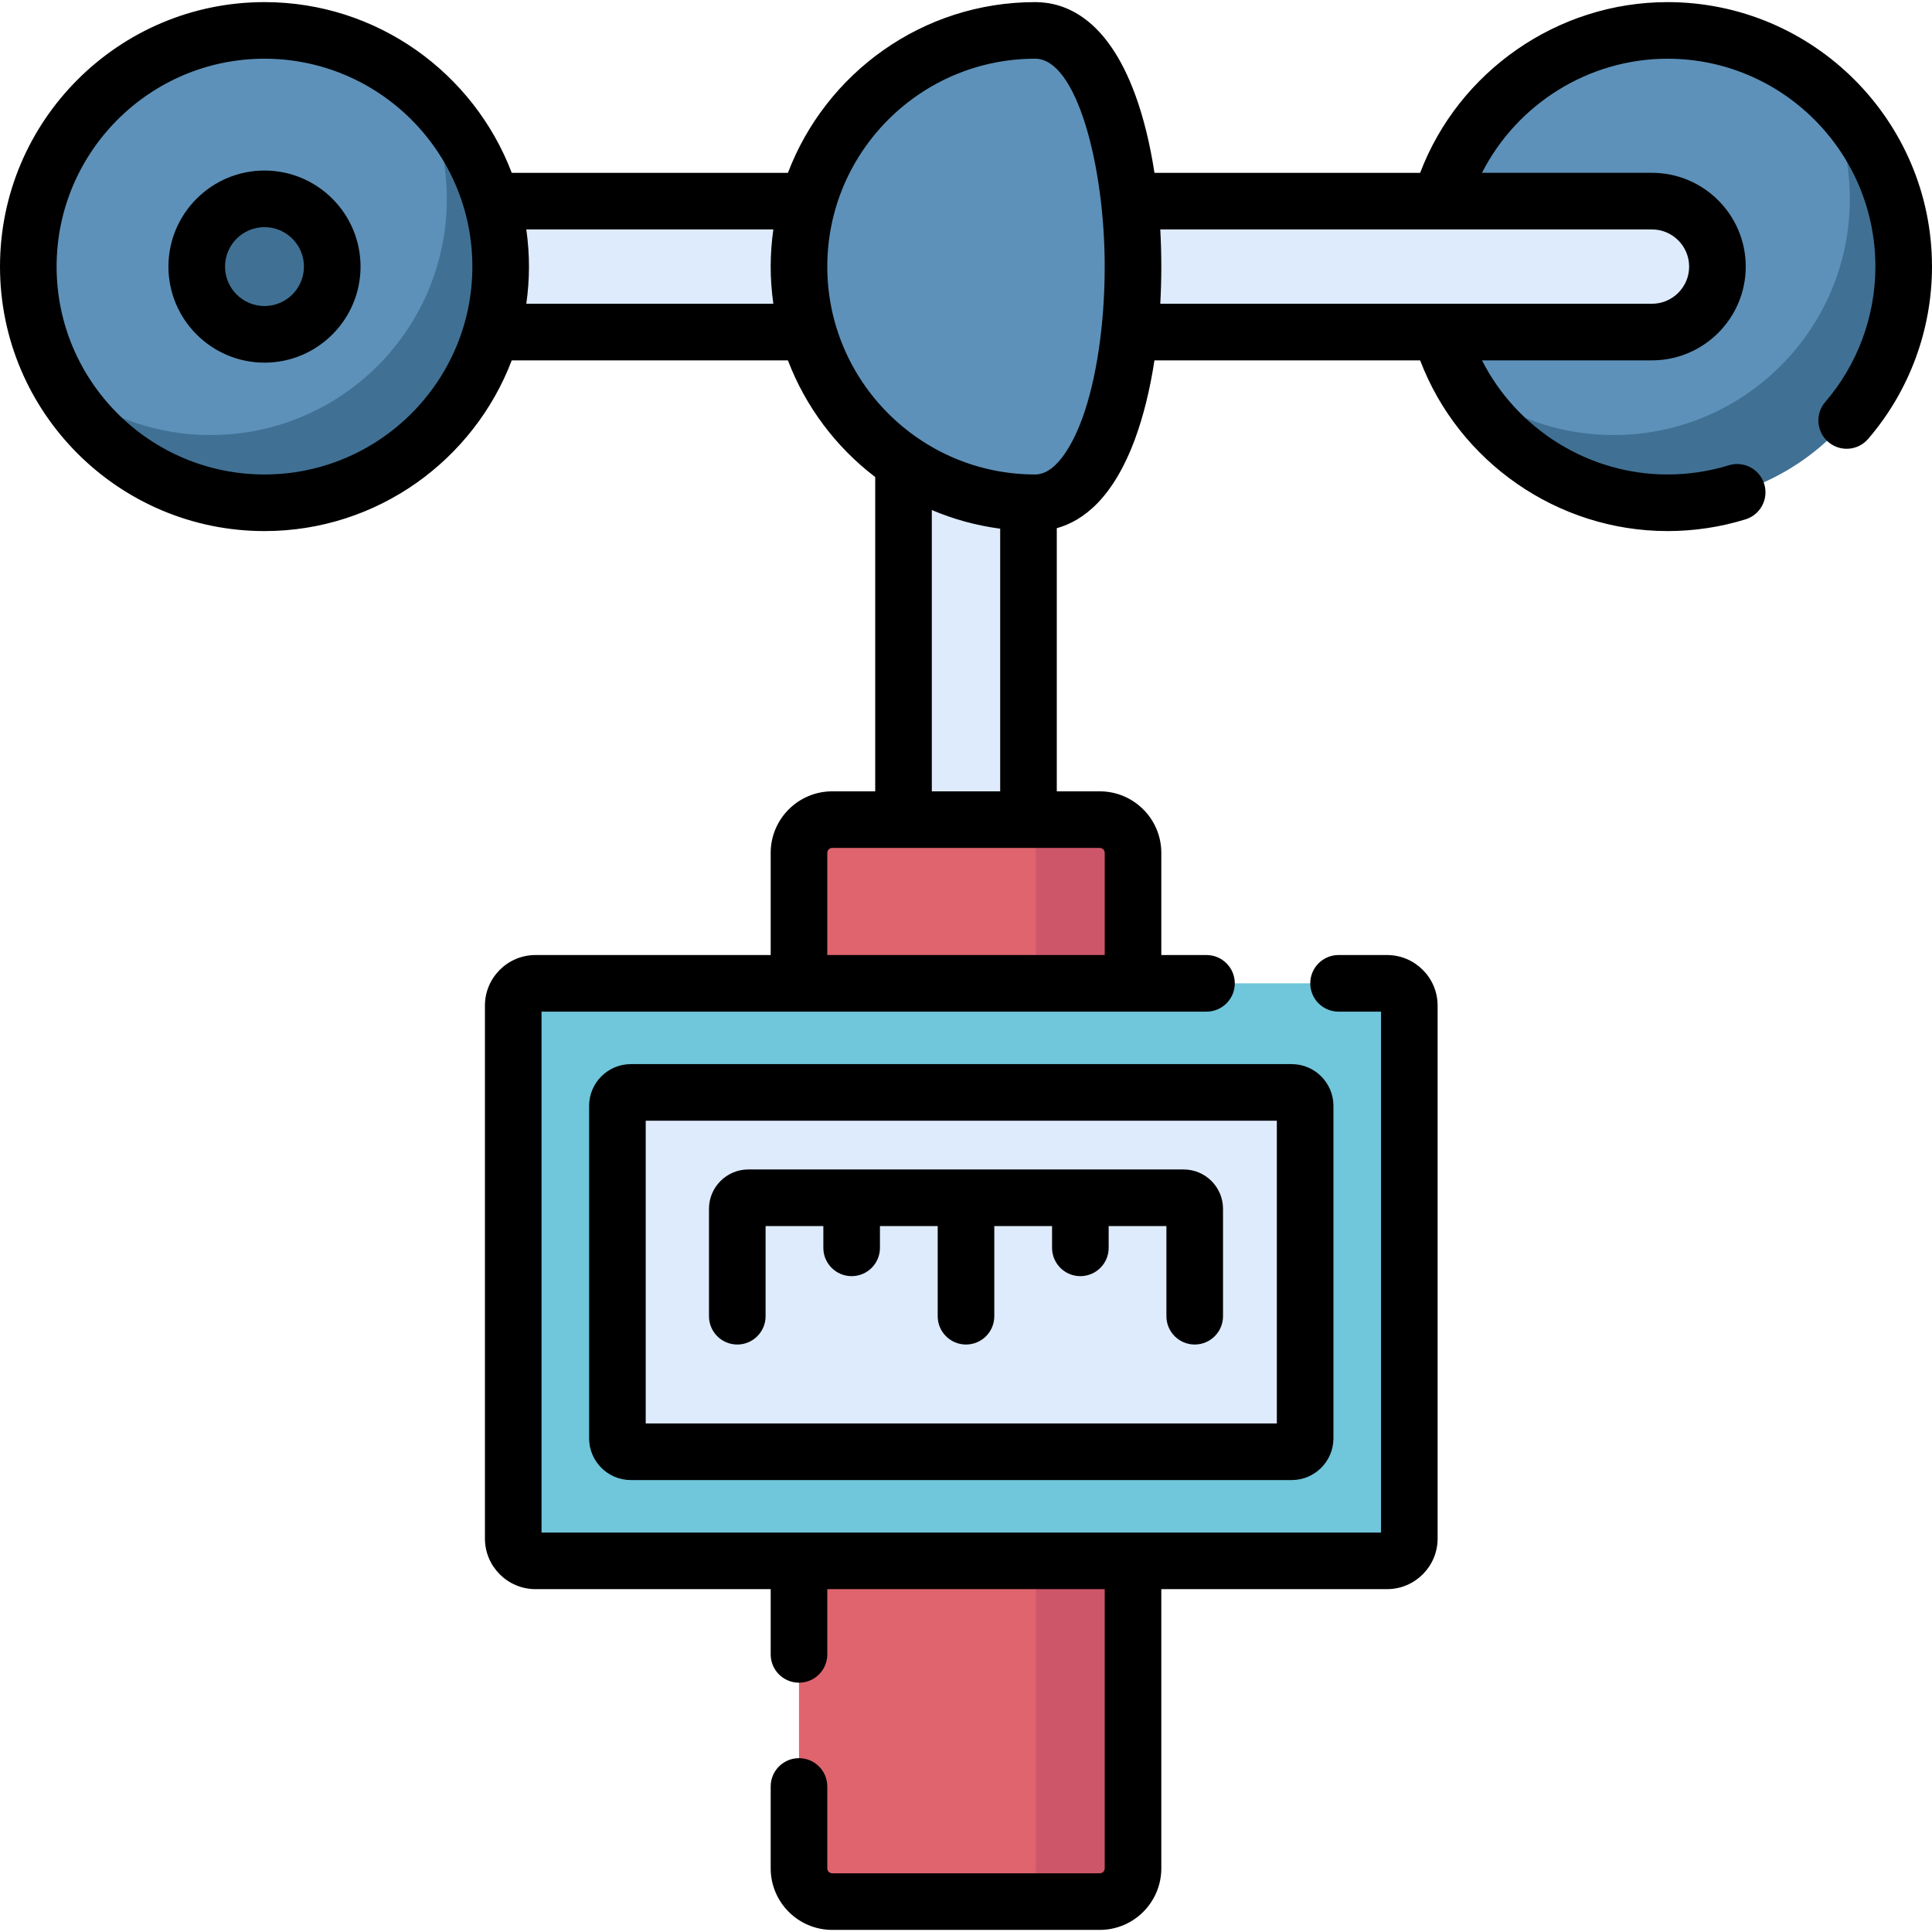 <svg id="Capa_1" enable-background="new 0 0 512 512" height="512" viewBox="0 0 512 512" width="512" xmlns="http://www.w3.org/2000/svg"><g><g><path d="m239.438 73.389h33.124v163.119h-33.124z" fill="#ddebfd"/><path d="m211.742 226.018v269.117c0 4.865 3.943 8.808 8.808 8.808h70.901c4.865 0 8.808-3.944 8.808-8.808v-269.117c0-4.865-3.943-8.808-8.808-8.808h-70.901c-4.865 0-8.808 3.943-8.808 8.808z" fill="#df646e"/><path d="m291.451 217.21h-25.758c4.865 0 8.808 3.944 8.808 8.808v269.117c0 4.865-3.943 8.808-8.808 8.808h25.758c4.865 0 8.808-3.943 8.808-8.808v-269.117c-.001-4.865-3.944-8.808-8.808-8.808z" fill="#cd5668"/><path d="m136.011 407.731v-141.232c0-3.263 2.645-5.909 5.909-5.909h225.654c3.263 0 5.909 2.645 5.909 5.909v141.232c0 3.263-2.645 5.909-5.909 5.909h-225.654c-3.263 0-5.909-2.646-5.909-5.909z" fill="#70c6db"/><path d="m342.31 289.501h-175.125c-1.968 0-3.564 1.596-3.564 3.564v88.1c0 1.968 1.596 3.564 3.564 3.564h175.125c1.968 0 3.564-1.596 3.564-3.564v-88.1c0-1.968-1.595-3.564-3.564-3.564z" fill="#ddebfd"/><ellipse cx="441.909" cy="70.649" fill="#5d91b9" rx="62.591" ry="62.591" transform="matrix(.988 -.153 .153 .988 -5.606 68.413)"/><path d="m482.961 23.423c4.632 8.736 7.266 18.694 7.266 29.271 0 34.568-28.023 62.591-62.591 62.591-15.712 0-30.061-5.803-41.052-15.365 10.506 19.815 31.334 33.32 55.325 33.32 34.568 0 62.591-28.023 62.591-62.591 0-18.856-8.349-35.751-21.539-47.226z" fill="#407194"/><path d="m56.864 70.649c0 9.583 7.769 17.352 17.352 17.352h363.567c9.583 0 17.352-7.769 17.352-17.352s-7.769-17.352-17.352-17.352h-363.566c-9.584-.001-17.353 7.768-17.353 17.352z" fill="#ddebfd"/><ellipse cx="70.091" cy="70.649" fill="#5d91b9" rx="62.591" ry="62.591" transform="matrix(.707 -.707 .707 .707 -29.427 70.254)"/><circle cx="70.091" cy="70.649" fill="#407194" r="17.954"/><path d="m274.332 133.24c-34.568 0-62.591-28.023-62.591-62.591s28.023-62.591 62.591-62.591 34.568 125.182 0 125.182z" fill="#5d91b9"/><path d="m111.143 23.423c4.632 8.736 7.266 18.694 7.266 29.271 0 34.568-28.023 62.591-62.591 62.591-15.712 0-30.061-5.803-41.052-15.365 10.506 19.815 31.334 33.32 55.325 33.32 34.568 0 62.591-28.023 62.591-62.591 0-18.856-8.35-35.751-21.539-47.226z" fill="#407194"/></g><g><path d="m313.685 309.92h-115.37c-5.75 0-10.427 4.678-10.427 10.427v28.466c0 4.143 3.358 7.5 7.5 7.5s7.5-3.357 7.5-7.5v-23.893h15.307v5.773c0 4.143 3.358 7.5 7.5 7.5s7.5-3.357 7.5-7.5v-5.773h15.305v23.893c0 4.143 3.358 7.5 7.5 7.5s7.5-3.357 7.5-7.5v-23.893h15.307v5.773c0 4.143 3.358 7.5 7.5 7.5s7.5-3.357 7.5-7.5v-5.773h15.305v23.893c0 4.143 3.358 7.5 7.5 7.5s7.5-3.357 7.5-7.5v-28.466c0-5.749-4.677-10.427-10.427-10.427z"/><path d="m156.121 293.066v88.101c0 6.101 4.963 11.063 11.063 11.063h175.126c6.101 0 11.063-4.963 11.063-11.063v-88.101c0-6.101-4.963-11.063-11.063-11.063h-175.125c-6.101 0-11.064 4.963-11.064 11.063zm15 3.937h167.253v80.228h-167.253z"/><path d="m441.91.562c-29.149 0-55.334 18.339-65.557 45.239h-70.408c-1.176-7.679-2.904-14.727-5.13-20.773-7.446-20.224-18.511-24.469-26.482-24.469-29.9 0-55.474 18.826-65.525 45.242h-73.191c-10.052-26.416-35.626-45.242-65.526-45.242-38.649 0-70.091 31.442-70.091 70.09s31.442 70.091 70.091 70.091c29.899 0 55.472-18.825 65.524-45.239h73.194c4.7 12.349 12.788 23.035 23.131 30.917v83.293h-11.39c-8.993 0-16.31 7.316-16.31 16.311v27.07h-62.32c-7.394 0-13.409 6.015-13.409 13.408v141.232c0 7.394 6.015 13.408 13.409 13.408h62.32v17.291c0 4.143 3.358 7.5 7.5 7.5s7.5-3.357 7.5-7.5v-17.291h73.52v73.99c0 .723-.587 1.311-1.31 1.311h-70.9c-.722 0-1.31-.588-1.31-1.311v-21.699c0-4.143-3.358-7.5-7.5-7.5s-7.5 3.357-7.5 7.5v21.699c0 8.994 7.316 16.311 16.31 16.311h70.9c8.993 0 16.31-7.316 16.31-16.311v-73.99h59.815c7.394 0 13.409-6.015 13.409-13.408v-141.232c0-7.394-6.015-13.408-13.409-13.408h-12.843c-4.142 0-7.5 3.357-7.5 7.5s3.358 7.5 7.5 7.5h11.251v138.049h-222.471v-138.049h176.22c4.142 0 7.5-3.357 7.5-7.5s-3.358-7.5-7.5-7.5h-11.972v-27.07c0-8.994-7.316-16.311-16.31-16.311h-11.39v-69.739c7.005-1.926 14.971-7.992 20.755-23.701 2.226-6.046 3.954-13.093 5.13-20.771h70.408c10.223 26.901 36.408 45.24 65.557 45.24 7.037 0 13.991-1.044 20.67-3.104 3.958-1.221 6.178-5.419 4.957-9.377-1.221-3.959-5.419-6.175-9.377-4.957-5.246 1.617-10.713 2.438-16.25 2.438-20.935 0-39.916-12.037-49.167-30.24h45.037c13.708 0 24.86-11.147 24.86-24.85s-11.152-24.851-24.86-24.851h-45.037c9.252-18.202 28.232-30.239 49.167-30.239 30.376 0 55.09 24.713 55.09 55.09 0 13.177-4.722 25.923-13.295 35.889-2.702 3.141-2.346 7.876.794 10.577 3.167 2.723 7.898 2.32 10.577-.794 10.914-12.686 16.924-28.906 16.924-45.671 0-38.647-31.442-70.089-70.09-70.089zm-371.819 125.178c-30.377 0-55.091-24.714-55.091-55.091s24.714-55.091 55.091-55.091 55.091 24.714 55.091 55.091-24.714 55.091-55.091 55.091zm69.385-45.239c.917-6.486.965-12.873 0-19.7h65.471c-.916 6.486-.965 12.873 0 19.7zm151.974 144.21c.722 0 1.31.588 1.31 1.311v27.07h-73.52v-27.07c0-.723.587-1.311 1.31-1.311zm-44.51-15v-74.549c5.694 2.427 11.777 4.104 18.12 4.946v69.603zm39.799-98.622c-1.622 4.405-6.078 14.651-12.406 14.651-30.377 0-55.091-24.714-55.091-55.091s24.714-55.091 55.091-55.091c11.022 0 18.426 28.485 18.426 55.091-.001 15.31-2.195 30.05-6.02 40.44zm151.041-50.288c5.437 0 9.86 4.419 9.86 9.851 0 5.431-4.423 9.85-9.86 9.85h-130.296c.356-6.369.376-12.967 0-19.7h130.296z"/><path d="m70.091 45.195c-14.036 0-25.454 11.419-25.454 25.454 0 14.036 11.418 25.455 25.454 25.455s25.455-11.419 25.455-25.455c-.001-14.035-11.42-25.454-25.455-25.454zm0 35.909c-5.765 0-10.454-4.69-10.454-10.455s4.689-10.454 10.454-10.454 10.455 4.689 10.455 10.454-4.691 10.455-10.455 10.455z"/></g></g></svg>